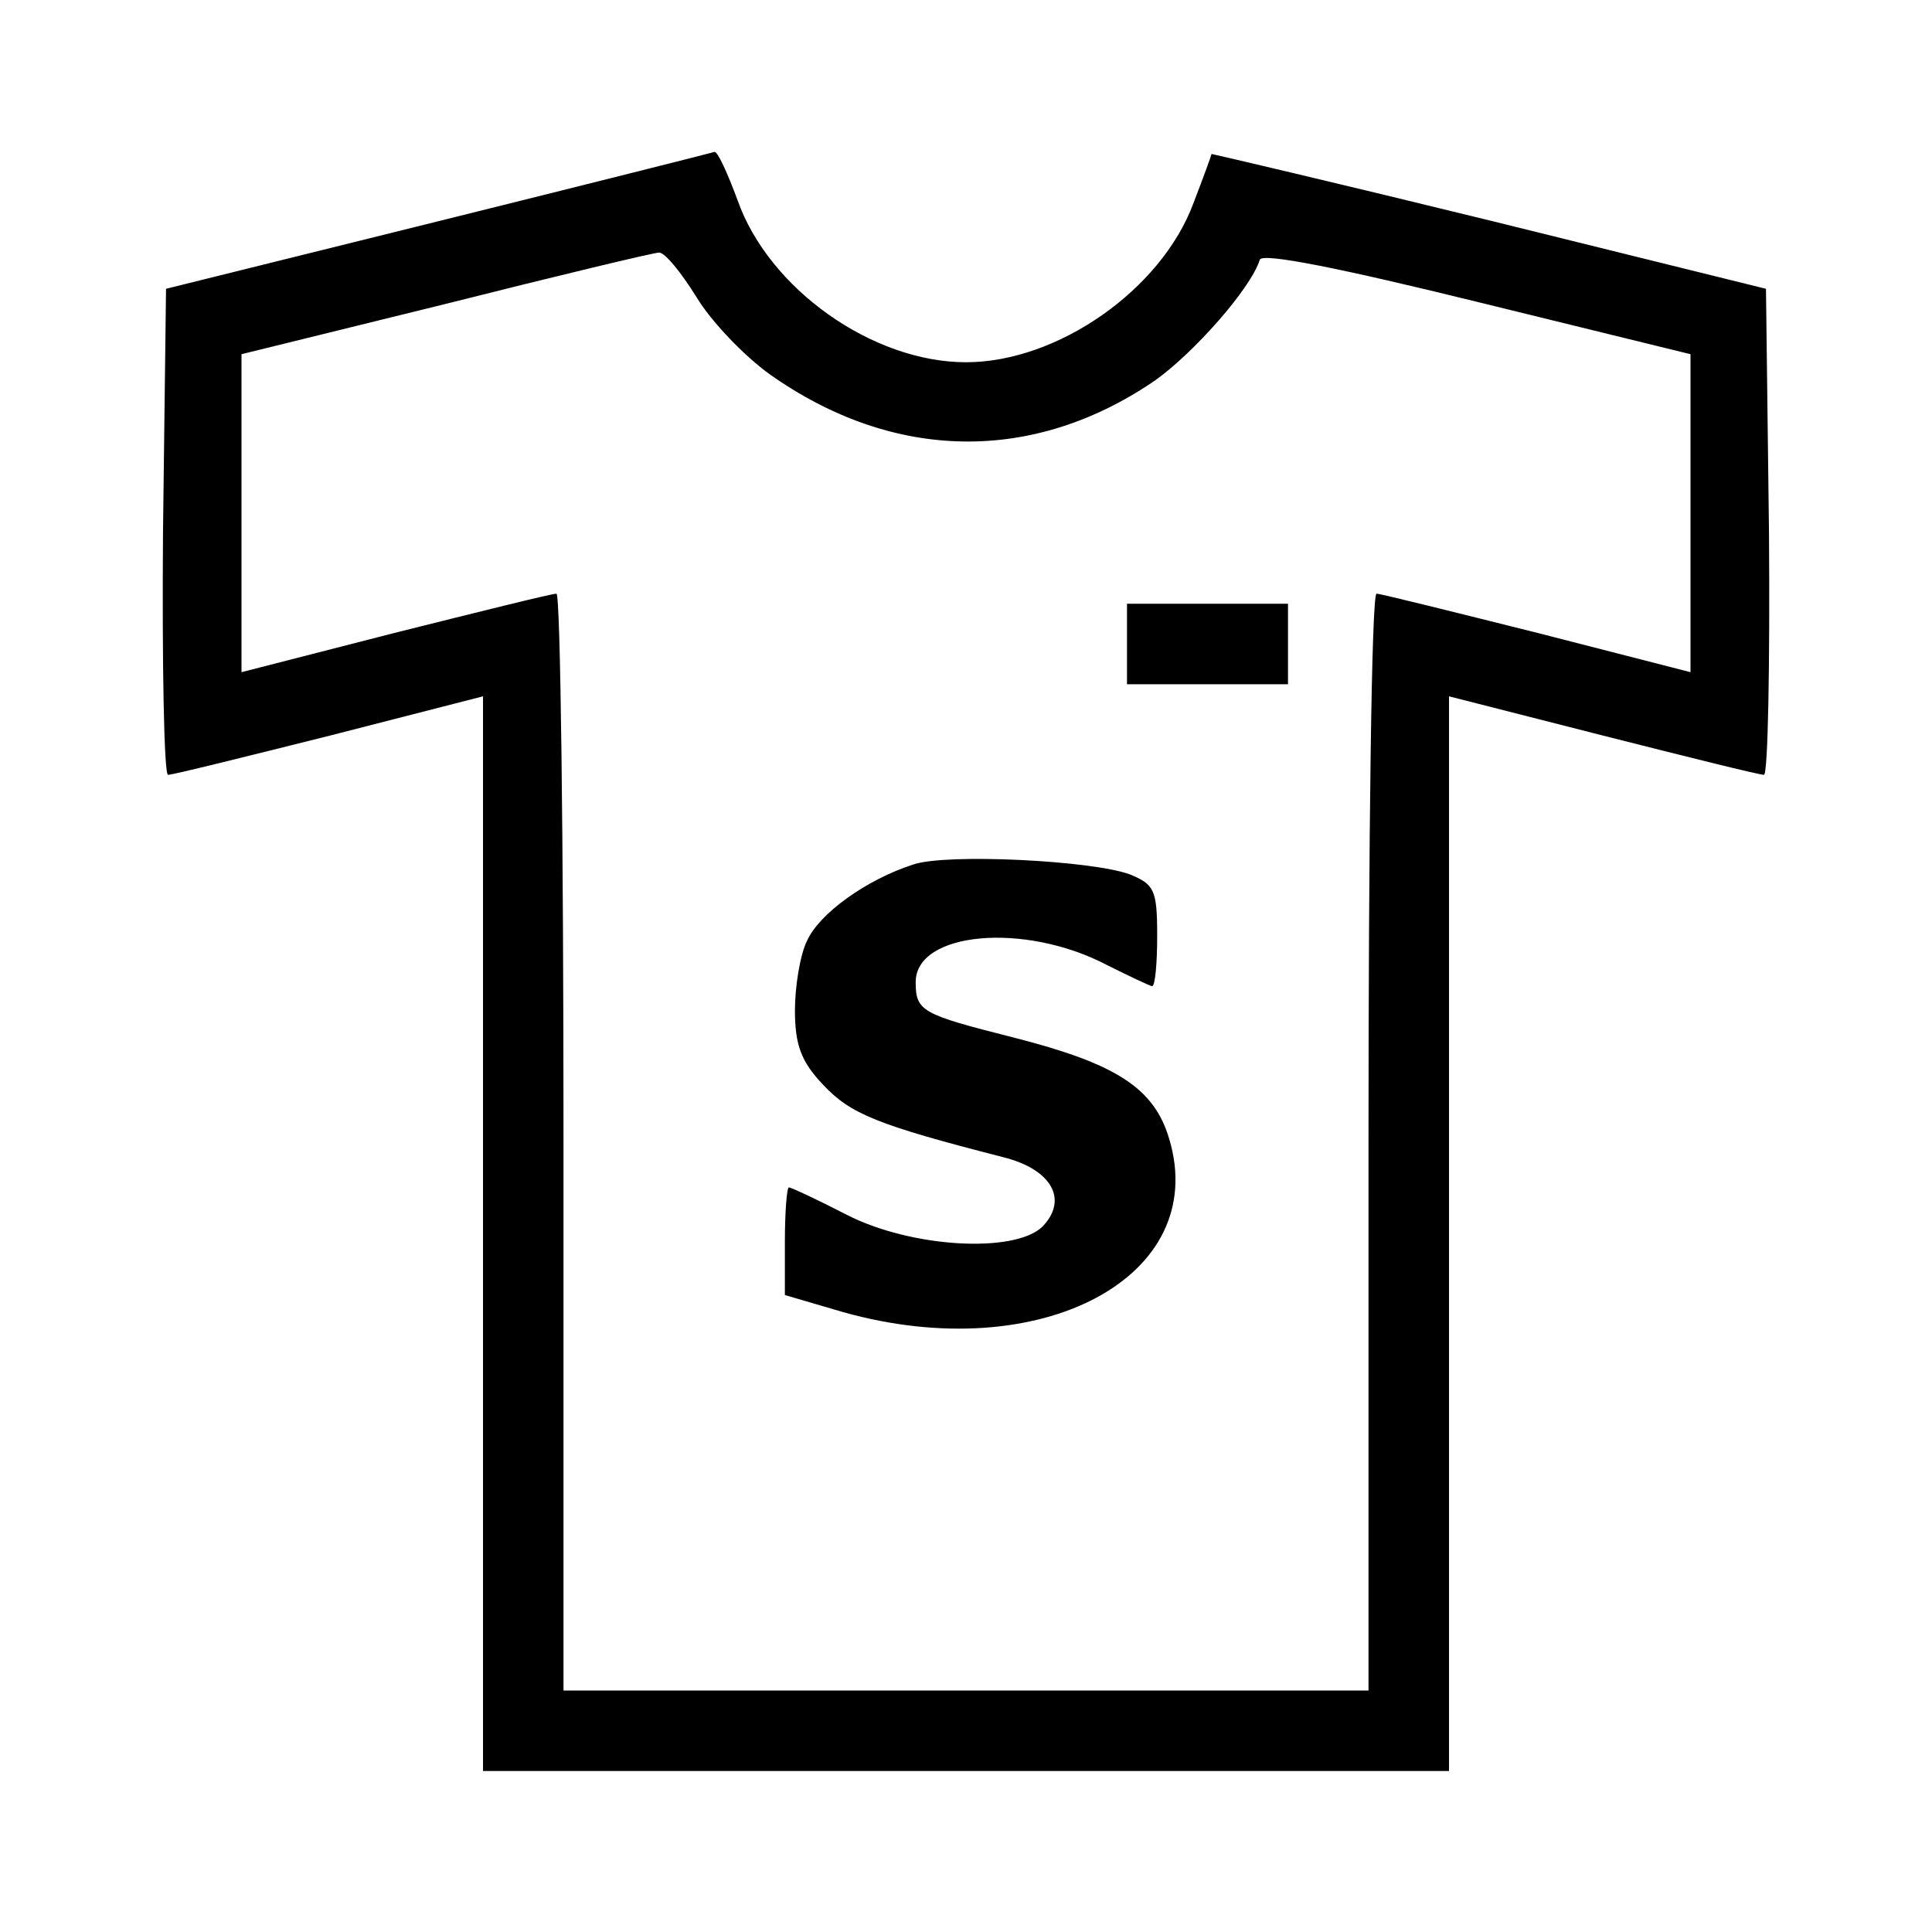 <?xml version="1.0" standalone="no"?>
<!DOCTYPE svg PUBLIC "-//W3C//DTD SVG 20010904//EN"
 "http://www.w3.org/TR/2001/REC-SVG-20010904/DTD/svg10.dtd">
<svg version="1.0" xmlns="http://www.w3.org/2000/svg"
 width="192pt" height="192pt" viewBox="0 0 192 192"
 preserveAspectRatio="xMidYMid meet">

<g transform="translate(0,192) scale(0.1,-0.1)"
fill="#000000" stroke="none">
<path d="M435 1700 l-270 -67 -3 -241 c-1 -133 1 -242 5 -242 5 0 77 18 161
39 l152 39 0 -534 0 -534 480 0 480 0 0 534 0 534 153 -39 c83 -21 155 -39
160 -39 4 0 6 109 5 241 l-3 242 -275 68 c-151 37 -275 66 -276 66 0 -1 -8
-23 -18 -49 -32 -86 -135 -158 -226 -158 -93 0 -196 73 -227 161 -10 27 -20
49 -23 48 -3 -1 -126 -32 -275 -69z m257 -75 c15 -25 48 -59 73 -77 123 -87
262 -89 383 -6 38 27 95 91 104 120 3 7 82 -9 216 -42 l212 -52 0 -158 0 -158
-152 39 c-84 21 -156 39 -160 39 -5 0 -8 -245 -8 -545 l0 -545 -400 0 -400 0
0 545 c0 300 -3 545 -7 545 -5 0 -77 -18 -161 -39 l-152 -39 0 158 0 158 203
50 c111 28 207 51 212 51 6 0 22 -20 37 -44z"/>
<path d="M1120 1280 l0 -40 80 0 80 0 0 40 0 40 -80 0 -80 0 0 -40z"/>
<path d="M908 1061 c-47 -15 -94 -49 -106 -76 -7 -14 -12 -46 -12 -69 0 -34 6
-51 28 -74 27 -29 54 -40 179 -72 48 -12 65 -42 39 -69 -28 -27 -131 -21 -195
12 -29 15 -55 27 -57 27 -2 0 -4 -24 -4 -54 l0 -53 58 -17 c196 -55 365 35
324 172 -15 51 -53 75 -155 101 -91 23 -97 26 -97 55 0 50 108 60 190 17 22
-11 43 -21 45 -21 3 0 5 23 5 50 0 46 -3 51 -27 61 -38 14 -182 21 -215 10z"/>
</g>
</svg>
